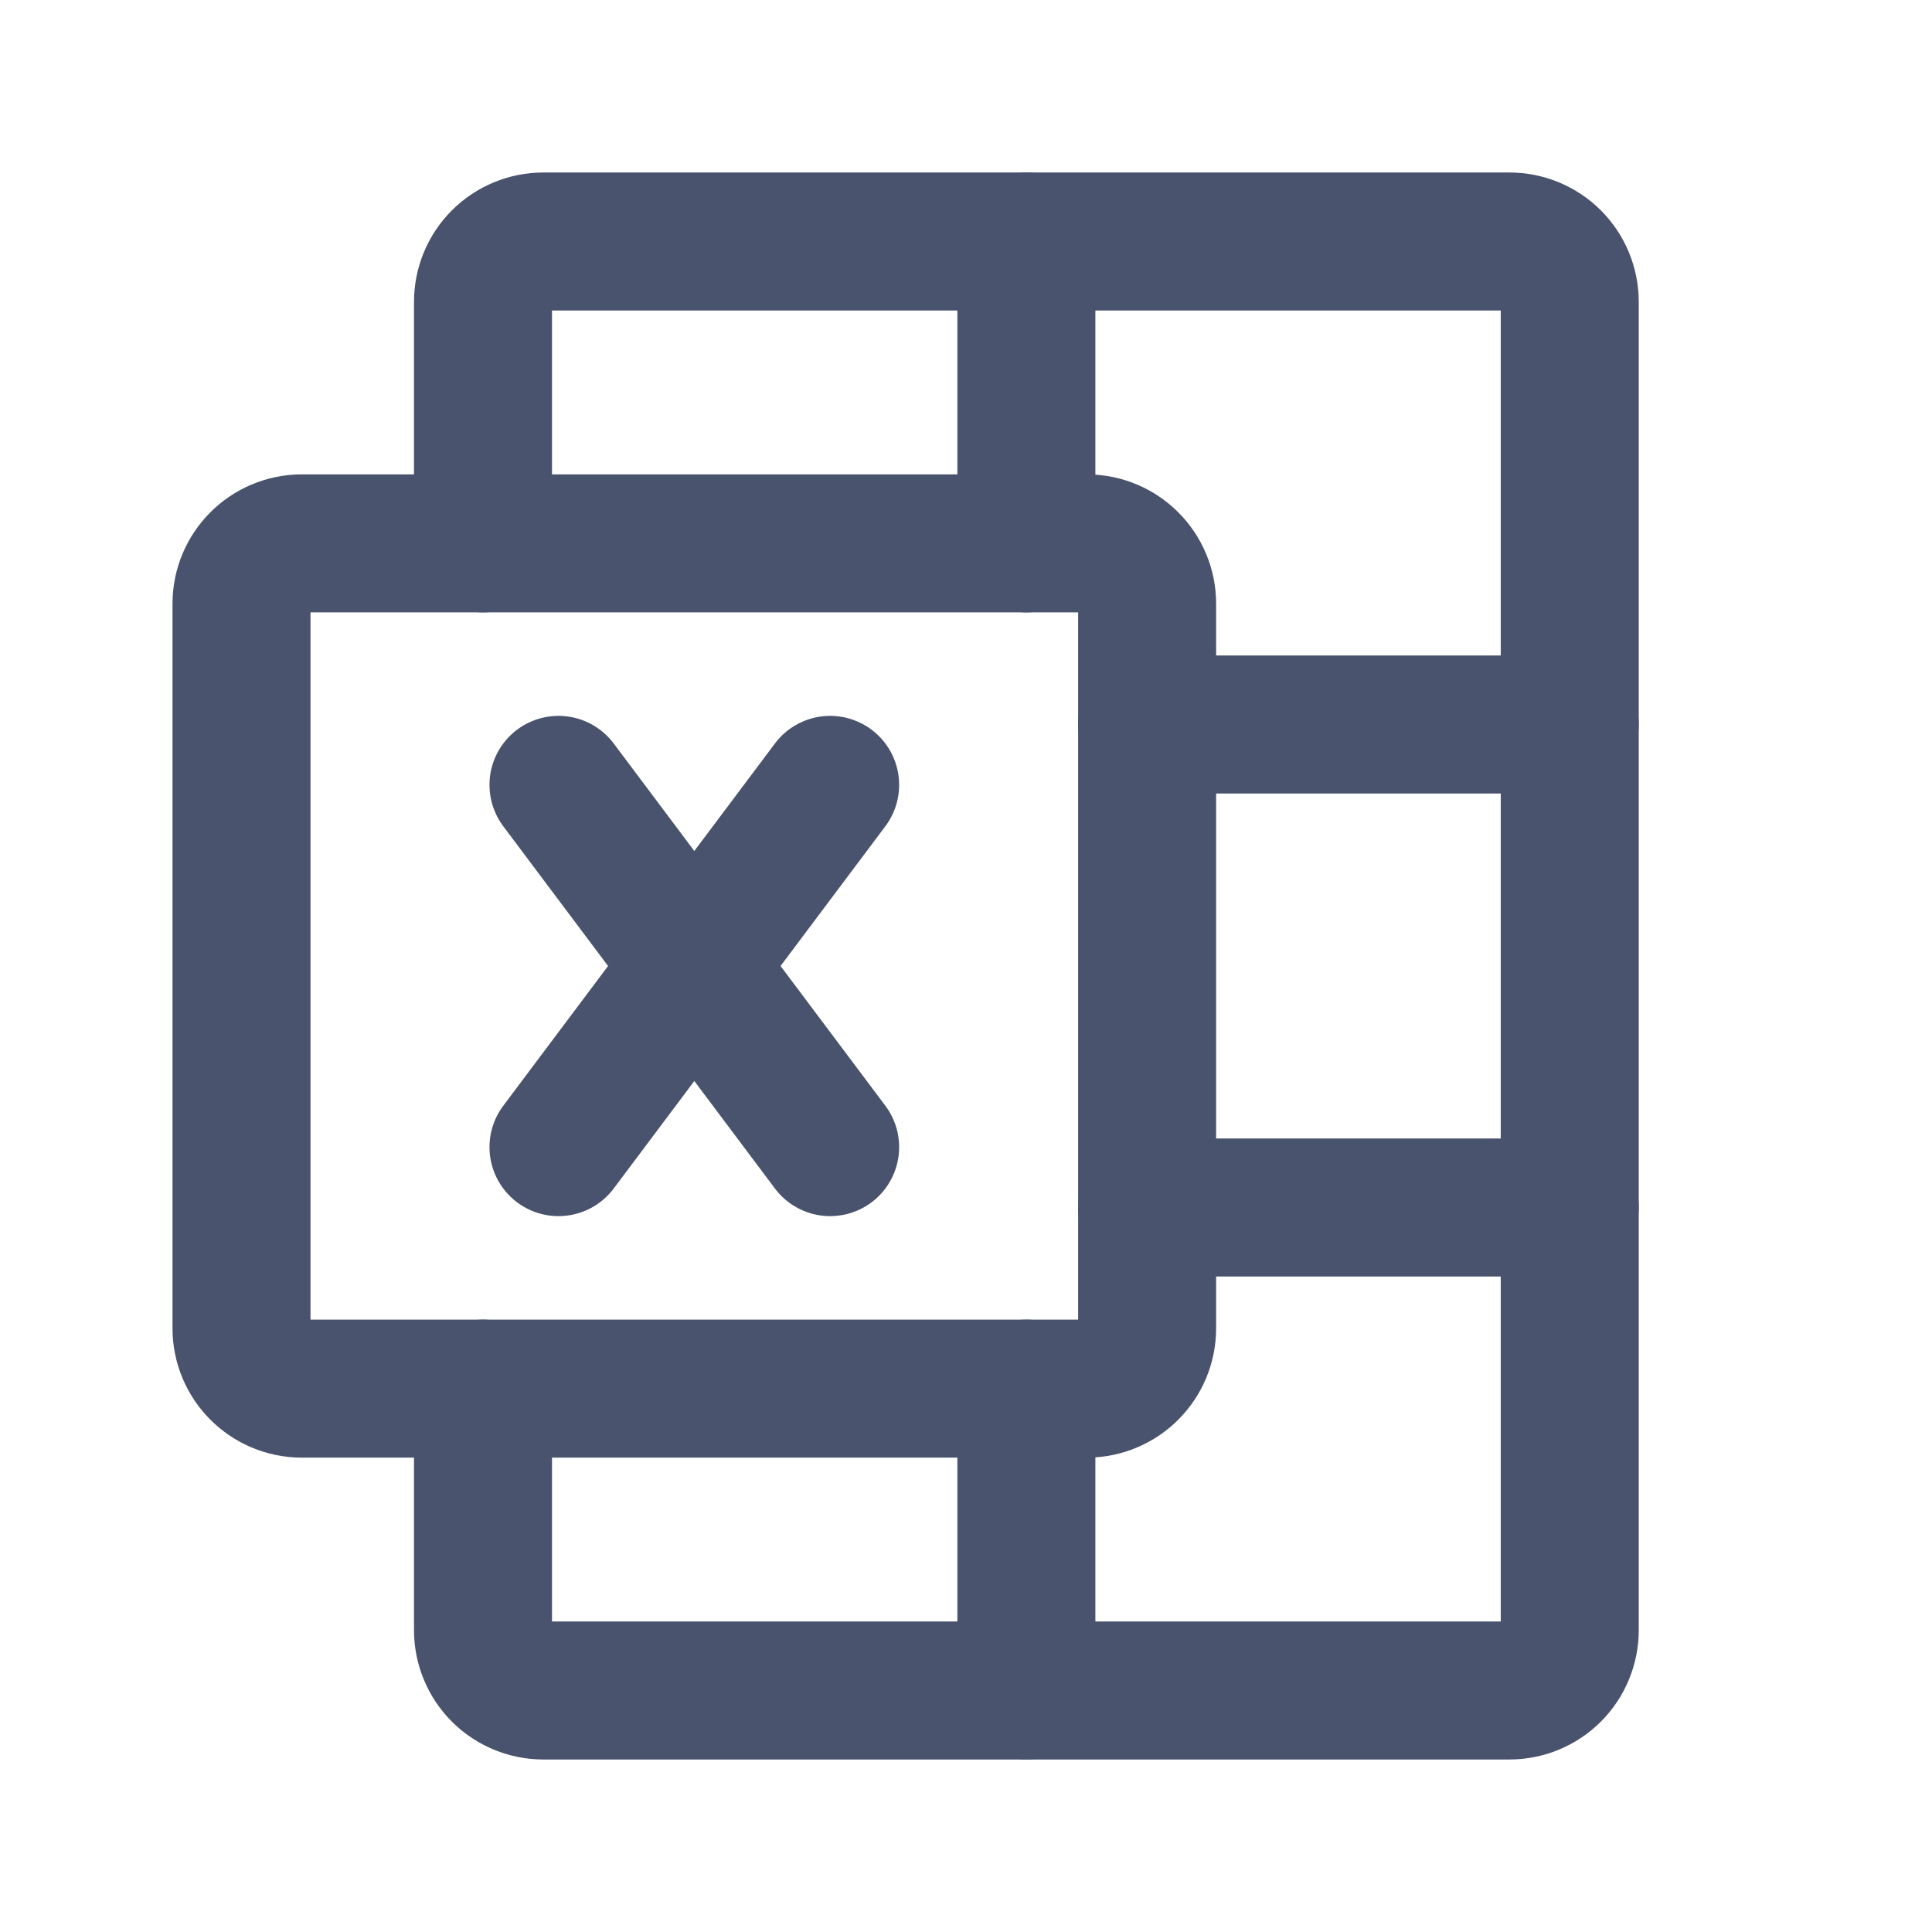 <svg width="28" height="28" viewBox="0 0 28 28" fill="none" xmlns="http://www.w3.org/2000/svg">
<path d="M16.625 10.5H22.75" stroke="#49536E" stroke-width="2" stroke-linecap="round" stroke-linejoin="round"/>
<path d="M16.625 17.5H22.75" stroke="#49536E" stroke-width="2" stroke-linecap="round" stroke-linejoin="round"/>
<path d="M7 7.875V4.375C7 4.143 7.092 3.92 7.256 3.756C7.42 3.592 7.643 3.5 7.875 3.5H21.875C22.107 3.5 22.33 3.592 22.494 3.756C22.658 3.92 22.75 4.143 22.75 4.375V23.625C22.75 23.857 22.658 24.08 22.494 24.244C22.33 24.408 22.107 24.5 21.875 24.5H7.875C7.643 24.5 7.42 24.408 7.256 24.244C7.092 24.08 7 23.857 7 23.625V20.125" stroke="#49536E" stroke-width="2" stroke-linecap="round" stroke-linejoin="round"/>
<path d="M14.875 20.125V24.5" stroke="#49536E" stroke-width="2" stroke-linecap="round" stroke-linejoin="round"/>
<path d="M14.875 3.5V7.875" stroke="#49536E" stroke-width="2" stroke-linecap="round" stroke-linejoin="round"/>
<path d="M15.75 7.875H4.375C3.892 7.875 3.5 8.267 3.5 8.75V19.25C3.5 19.733 3.892 20.125 4.375 20.125H15.75C16.233 20.125 16.625 19.733 16.625 19.25V8.75C16.625 8.267 16.233 7.875 15.75 7.875Z" stroke="#49536E" stroke-width="2" stroke-linecap="round" stroke-linejoin="round"/>
<path d="M8.094 11.375L12.031 16.625" stroke="#49536E" stroke-width="2" stroke-linecap="round" stroke-linejoin="round"/>
<path d="M12.031 11.375L8.094 16.625" stroke="#49536E" stroke-width="2" stroke-linecap="round" stroke-linejoin="round"/>
</svg>
